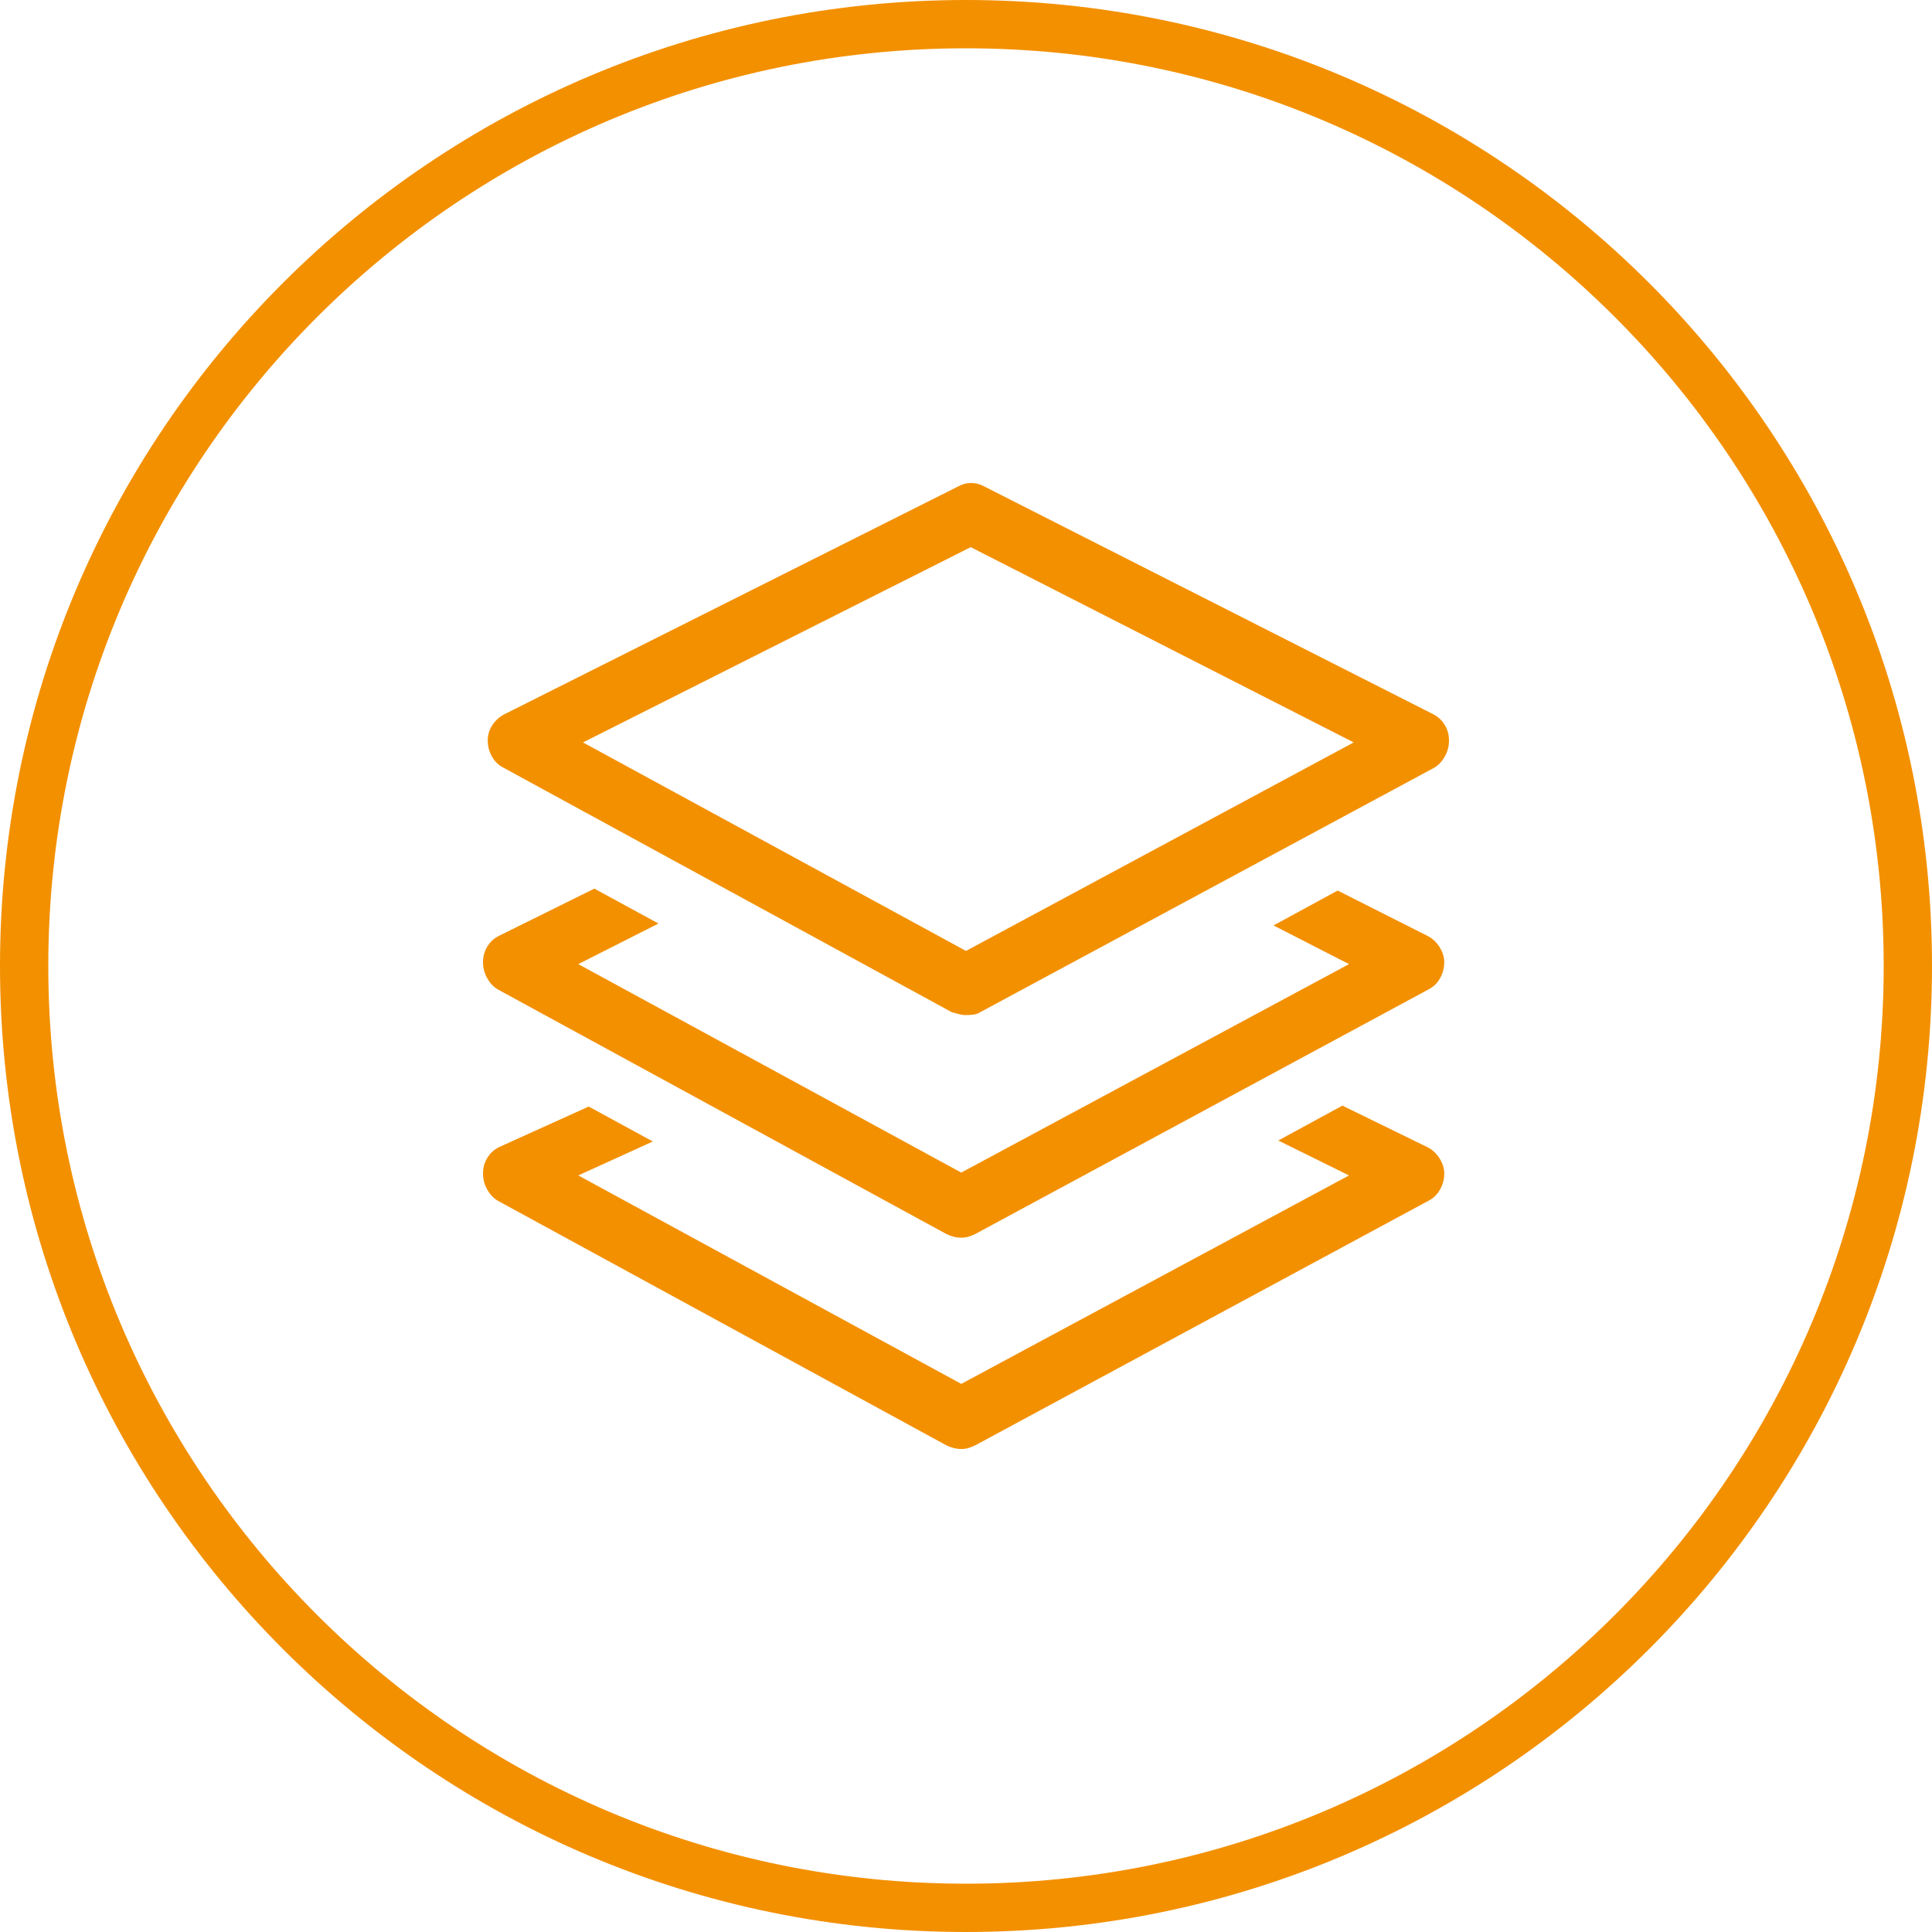 <svg width="40" height="40" viewBox="0 0 40 40" fill="none" xmlns="http://www.w3.org/2000/svg">
<path d="M39.5 20C39.5 30.77 30.77 39.5 20 39.5C9.23 39.5 0.5 30.77 0.5 20C0.5 9.23 9.23 0.5 20 0.5C30.77 0.5 39.5 9.23 39.5 20Z" stroke="#F39000"/>
<mask id="mask0" mask-type="alpha" maskUnits="userSpaceOnUse" x="8" y="8" width="24" height="24">
<rect x="8" y="8" width="24" height="24" fill="#C4C4C4"/>
</mask>
<g mask="url(#mask0)">
<path fill-rule="evenodd" clip-rule="evenodd" d="M10.185 15.664C10.244 15.768 10.325 15.846 10.43 15.898L19.707 20.957C19.759 20.97 19.808 20.983 19.854 20.996C19.899 21.009 19.948 21.016 20 21.016C20.052 21.016 20.104 21.012 20.156 21.006C20.208 20.999 20.254 20.983 20.293 20.957L29.688 15.898C29.779 15.846 29.854 15.768 29.912 15.664C29.971 15.56 30 15.449 30 15.332C30 15.215 29.971 15.107 29.912 15.01C29.854 14.912 29.772 14.837 29.668 14.785L20.391 10.078C20.299 10.026 20.205 10 20.107 10C20.01 10 19.915 10.026 19.824 10.078L10.449 14.785C10.345 14.837 10.26 14.912 10.195 15.01C10.13 15.107 10.098 15.215 10.098 15.332C10.098 15.449 10.127 15.56 10.185 15.664ZM12.07 15.371L20.098 11.328L28.027 15.371L20 19.688L12.07 15.371ZM29.551 19.375C29.655 19.427 29.74 19.505 29.805 19.609C29.87 19.713 29.902 19.818 29.902 19.922C29.902 20.039 29.873 20.15 29.814 20.254C29.756 20.358 29.674 20.436 29.57 20.488L20.195 25.547C20.143 25.573 20.094 25.592 20.049 25.605C20.003 25.619 19.954 25.625 19.902 25.625C19.85 25.625 19.798 25.619 19.746 25.605C19.694 25.592 19.642 25.573 19.59 25.547L10.312 20.488C10.221 20.436 10.146 20.358 10.088 20.254C10.029 20.15 10 20.039 10 19.922C10 19.805 10.029 19.697 10.088 19.6C10.146 19.502 10.228 19.427 10.332 19.375L12.305 18.398L13.633 19.121L11.973 19.961L19.902 24.277L27.93 19.961L26.367 19.16L27.695 18.438L29.551 19.375ZM29.805 23.984C29.74 23.88 29.655 23.802 29.551 23.75L27.793 22.891L26.465 23.613L27.93 24.336L19.902 28.652L11.973 24.336L13.516 23.633L12.188 22.91L10.332 23.75C10.228 23.802 10.146 23.877 10.088 23.975C10.029 24.072 10 24.18 10 24.297C10 24.414 10.029 24.525 10.088 24.629C10.146 24.733 10.221 24.811 10.312 24.863L19.59 29.922C19.642 29.948 19.694 29.967 19.746 29.98C19.798 29.994 19.85 30 19.902 30C19.954 30 20.003 29.994 20.049 29.98C20.094 29.967 20.143 29.948 20.195 29.922L29.57 24.863C29.674 24.811 29.756 24.733 29.814 24.629C29.873 24.525 29.902 24.414 29.902 24.297C29.902 24.193 29.87 24.088 29.805 23.984Z" fill="#F39000"/>
</g>
</svg>
